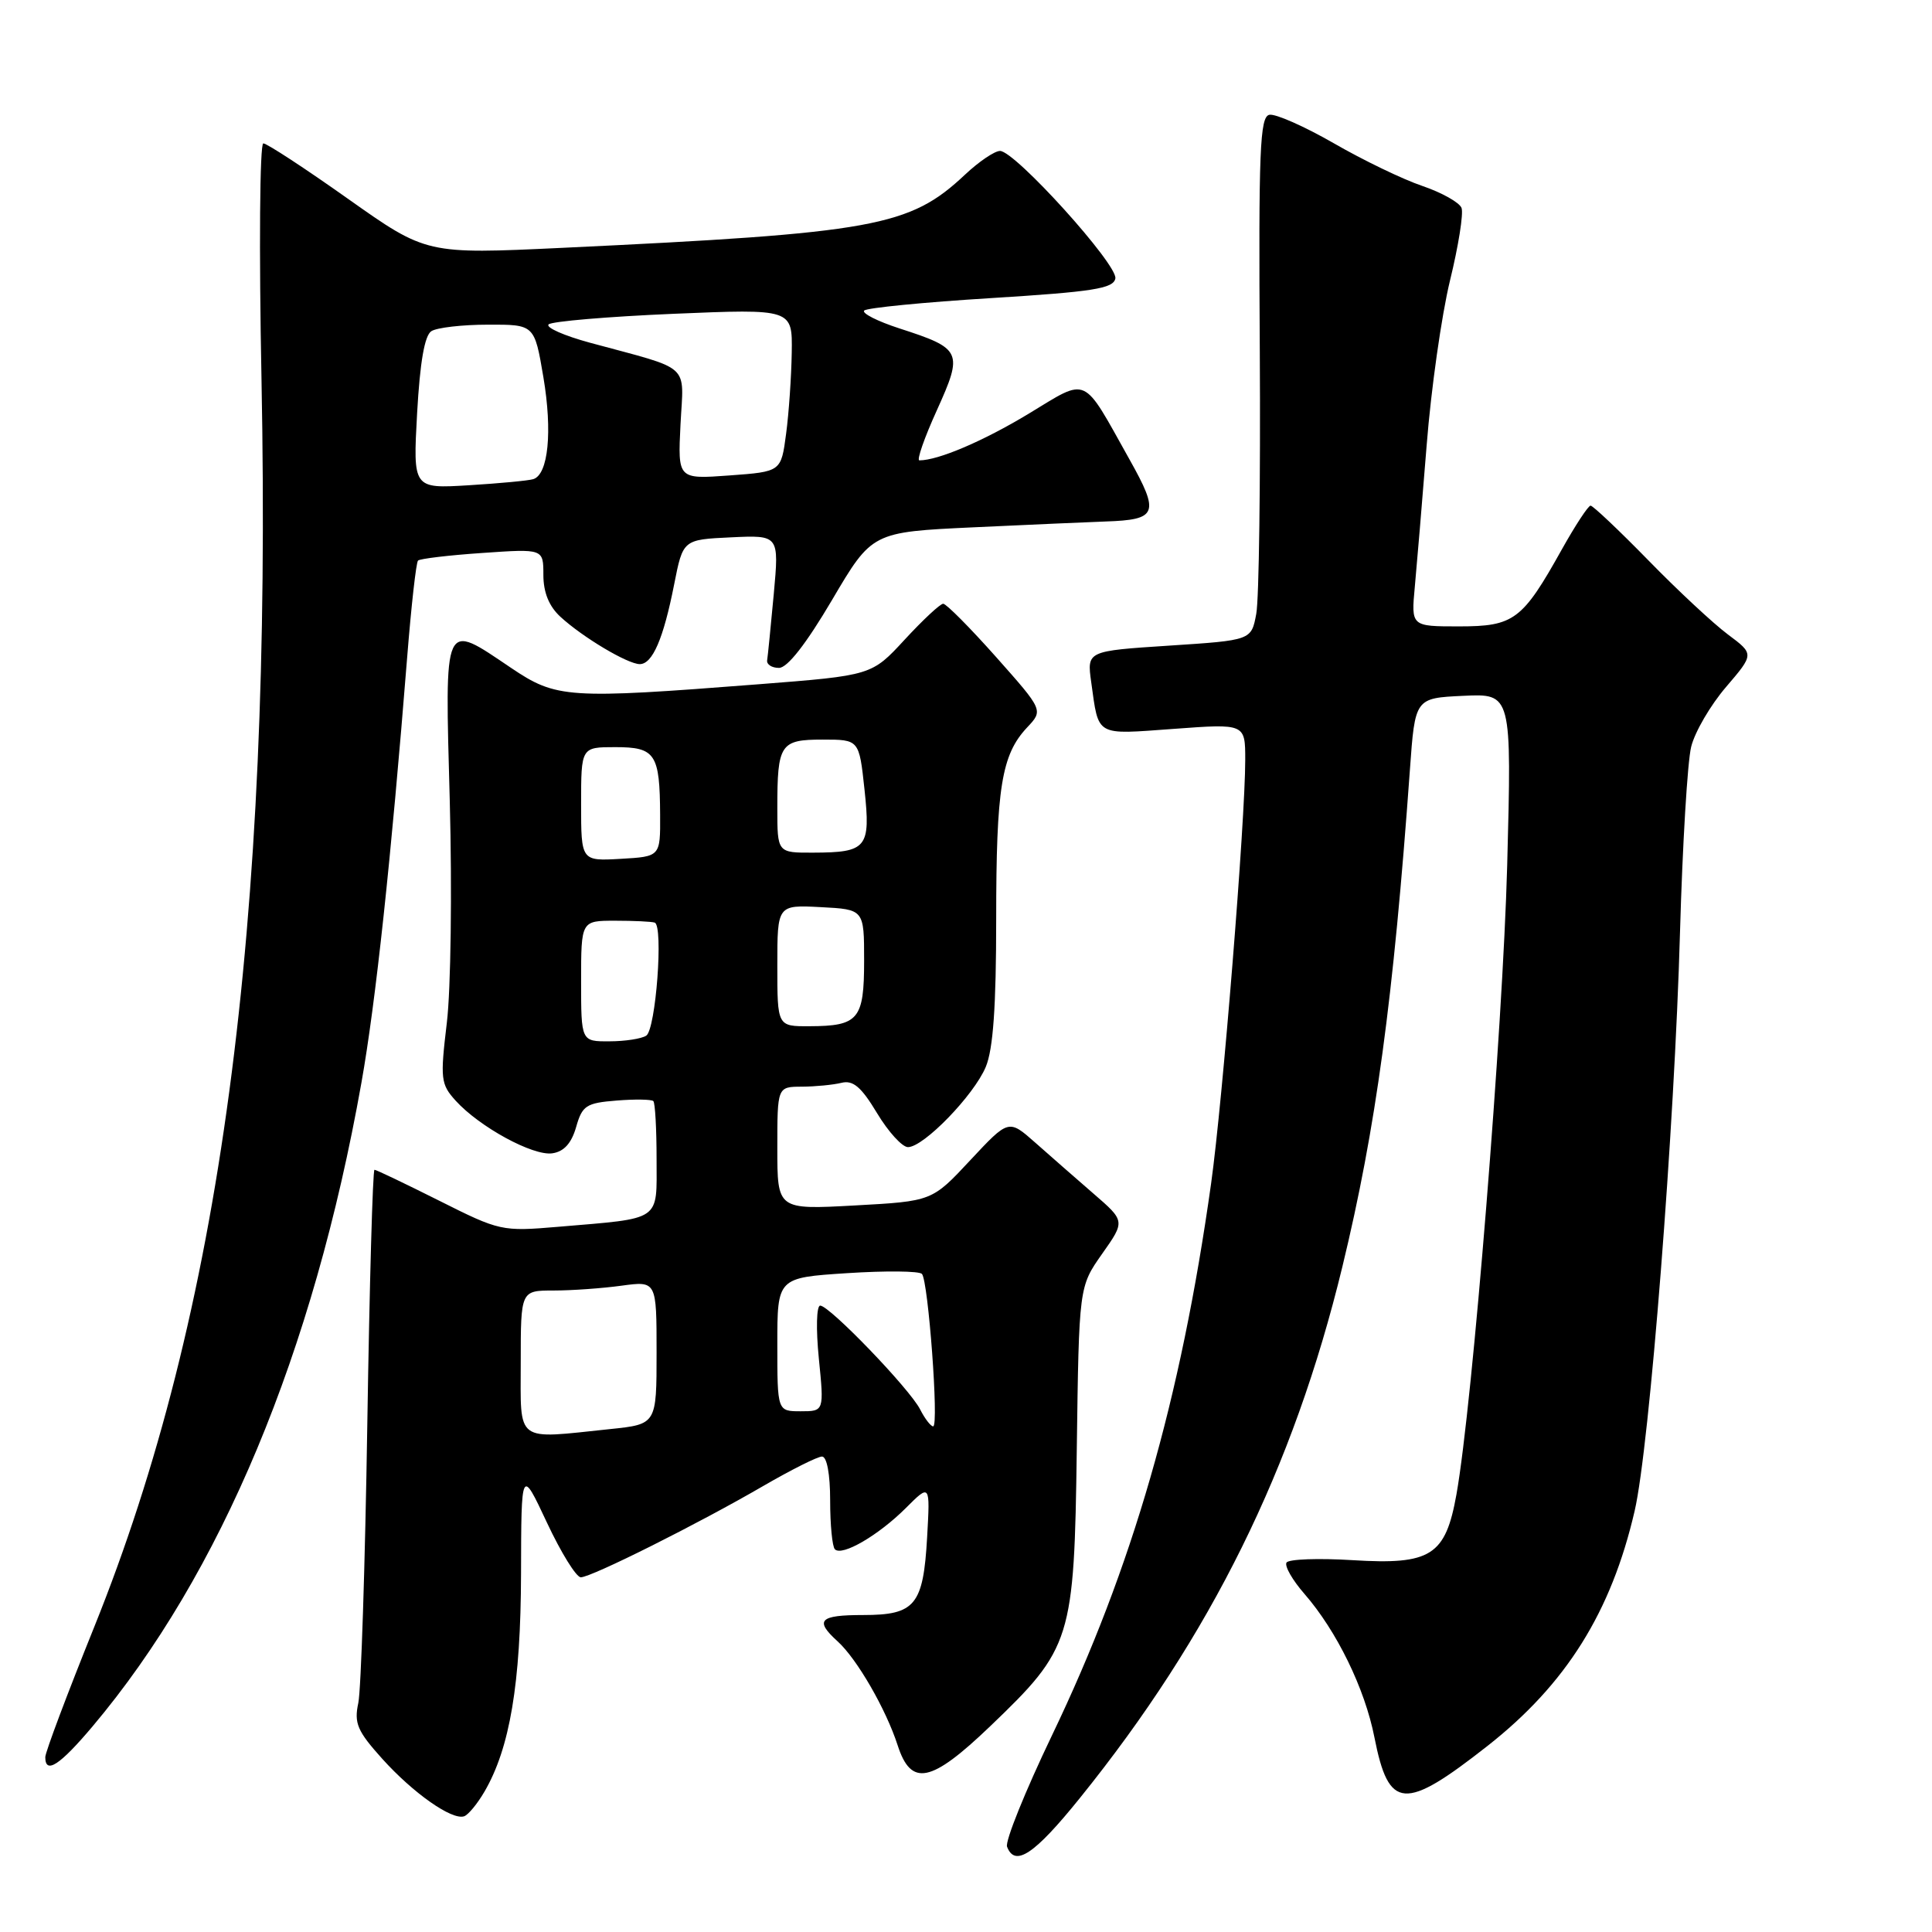 <?xml version="1.0" encoding="UTF-8" standalone="no"?>
<!DOCTYPE svg PUBLIC "-//W3C//DTD SVG 1.1//EN" "http://www.w3.org/Graphics/SVG/1.1/DTD/svg11.dtd" >
<svg xmlns="http://www.w3.org/2000/svg" xmlns:xlink="http://www.w3.org/1999/xlink" version="1.1" viewBox="0 0 256 256">
 <g >
 <path fill="currentColor"
d=" M 143.09 238.25 C 160.45 216.73 171.38 194.60 177.87 167.85 C 182.31 149.53 184.63 132.47 186.82 102.00 C 187.50 92.50 187.50 92.50 193.90 92.20 C 200.31 91.90 200.31 91.90 199.71 114.70 C 199.13 136.26 195.12 186.05 192.99 198.00 C 191.54 206.14 189.60 207.37 179.24 206.73 C 174.70 206.45 170.75 206.59 170.47 207.05 C 170.19 207.51 171.25 209.37 172.84 211.19 C 177.13 216.12 180.85 223.74 182.12 230.22 C 184.02 239.85 186.07 240.01 197.12 231.33 C 207.52 223.16 213.50 213.61 216.60 200.20 C 218.57 191.72 221.89 149.36 222.61 123.50 C 222.94 111.95 223.60 100.90 224.09 98.95 C 224.57 96.99 226.65 93.43 228.71 91.03 C 232.44 86.67 232.44 86.67 228.97 84.08 C 227.06 82.66 222.31 78.24 218.42 74.25 C 214.52 70.26 211.07 67.00 210.76 67.00 C 210.45 67.00 208.75 69.59 206.98 72.75 C 201.72 82.18 200.63 83.00 193.32 83.00 C 186.98 83.00 186.98 83.00 187.47 77.75 C 187.74 74.86 188.45 66.42 189.04 59.00 C 189.62 51.58 191.02 41.76 192.13 37.18 C 193.25 32.61 193.94 28.28 193.66 27.55 C 193.38 26.83 191.05 25.52 188.47 24.64 C 185.89 23.77 180.61 21.22 176.73 18.98 C 172.85 16.75 169.01 15.05 168.20 15.21 C 166.94 15.46 166.76 19.89 166.93 46.67 C 167.03 63.81 166.83 79.41 166.46 81.34 C 165.81 84.84 165.81 84.84 154.91 85.55 C 144.02 86.26 144.02 86.26 144.59 90.38 C 145.61 97.67 145.04 97.34 155.52 96.58 C 165.00 95.88 165.00 95.88 165.00 100.69 C 165.00 108.77 162.01 145.87 160.48 156.80 C 156.46 185.48 150.04 207.76 139.39 229.95 C 135.84 237.35 133.16 243.99 133.44 244.70 C 134.49 247.44 137.06 245.73 143.09 238.25 Z  M 64.19 237.41 C 67.56 231.64 69.00 223.09 69.04 208.54 C 69.07 194.50 69.07 194.50 72.47 201.75 C 74.34 205.74 76.36 209.00 76.96 209.00 C 78.35 209.00 92.54 201.90 101.17 196.88 C 104.85 194.75 108.33 193.00 108.92 193.00 C 109.57 193.00 110.00 195.34 110.00 198.83 C 110.00 202.04 110.28 204.95 110.63 205.29 C 111.58 206.25 116.40 203.44 120.02 199.83 C 123.25 196.60 123.25 196.60 122.85 203.68 C 122.34 212.70 121.27 214.00 114.38 214.00 C 108.57 214.00 107.90 214.69 110.99 217.49 C 113.55 219.81 117.39 226.46 118.94 231.25 C 120.73 236.79 123.35 236.26 131.19 228.75 C 142.01 218.39 142.34 217.31 142.68 192.00 C 142.97 170.50 142.97 170.50 146.03 166.15 C 149.10 161.80 149.10 161.80 144.88 158.15 C 142.56 156.14 139.09 153.10 137.16 151.39 C 133.65 148.29 133.65 148.29 128.57 153.73 C 123.50 159.17 123.50 159.17 113.25 159.73 C 103.00 160.29 103.00 160.29 103.00 152.15 C 103.00 144.00 103.00 144.00 106.25 143.99 C 108.04 143.98 110.40 143.75 111.50 143.48 C 113.04 143.10 114.12 144.02 116.21 147.49 C 117.70 149.97 119.55 152.00 120.31 152.00 C 122.39 152.00 129.05 145.13 130.62 141.37 C 131.60 139.02 132.00 133.36 132.00 121.78 C 132.00 104.37 132.70 100.01 136.10 96.39 C 138.25 94.11 138.25 94.11 131.98 87.05 C 128.53 83.17 125.38 80.00 124.98 80.00 C 124.58 80.00 122.29 82.14 119.88 84.75 C 115.50 89.50 115.50 89.50 100.50 90.67 C 75.17 92.64 73.74 92.55 67.72 88.50 C 58.67 82.40 58.94 81.81 59.60 106.25 C 59.91 117.94 59.74 131.10 59.21 135.50 C 58.32 142.97 58.39 143.65 60.38 145.85 C 63.54 149.33 70.62 153.19 73.18 152.82 C 74.72 152.60 75.72 151.50 76.34 149.34 C 77.15 146.49 77.67 146.15 81.69 145.83 C 84.14 145.63 86.33 145.67 86.57 145.90 C 86.81 146.14 87.00 149.60 87.00 153.59 C 87.00 161.94 87.82 161.38 73.93 162.56 C 66.50 163.19 66.20 163.12 58.20 159.10 C 53.71 156.85 49.85 155.00 49.62 155.00 C 49.39 155.00 48.96 170.19 48.67 188.75 C 48.38 207.31 47.84 223.91 47.48 225.64 C 46.90 228.34 47.34 229.37 50.65 233.05 C 54.76 237.61 59.87 241.20 61.49 240.67 C 62.04 240.49 63.25 239.02 64.19 237.41 Z  M 12.27 228.75 C 29.28 208.56 41.53 179.24 47.89 143.47 C 49.77 132.93 51.82 113.86 53.95 87.12 C 54.49 80.31 55.14 74.53 55.39 74.28 C 55.64 74.03 59.48 73.57 63.92 73.27 C 72.00 72.71 72.00 72.71 72.00 76.18 C 72.00 78.50 72.75 80.34 74.25 81.72 C 77.20 84.44 83.16 87.99 84.77 88.00 C 86.46 88.00 87.91 84.64 89.33 77.43 C 90.50 71.50 90.50 71.50 96.87 71.20 C 103.24 70.90 103.24 70.90 102.53 78.70 C 102.13 82.99 101.74 86.95 101.65 87.50 C 101.57 88.05 102.28 88.50 103.22 88.50 C 104.34 88.50 106.83 85.30 110.25 79.50 C 115.55 70.50 115.55 70.50 129.03 69.87 C 136.44 69.52 144.30 69.18 146.50 69.10 C 153.37 68.87 153.69 68.05 149.66 60.87 C 143.32 49.54 144.30 49.98 136.27 54.84 C 130.27 58.46 124.32 61.00 121.82 61.00 C 121.44 61.00 122.48 58.01 124.14 54.36 C 127.64 46.62 127.45 46.19 119.19 43.52 C 116.26 42.57 114.16 41.50 114.51 41.15 C 114.86 40.79 122.43 40.05 131.32 39.50 C 144.83 38.66 147.53 38.24 147.79 36.90 C 148.13 35.08 134.50 20.00 132.51 20.00 C 131.79 20.00 129.70 21.42 127.86 23.15 C 120.53 30.04 115.91 30.88 74.50 32.84 C 56.50 33.69 56.50 33.69 46.12 26.35 C 40.42 22.31 35.36 19.00 34.89 19.00 C 34.42 19.00 34.31 33.06 34.65 50.25 C 36.07 123.04 29.23 174.04 12.49 215.57 C 8.92 224.42 6.00 232.18 6.00 232.83 C 6.00 235.16 7.93 233.90 12.27 228.75 Z  M 69.00 180.50 C 69.00 171.00 69.00 171.00 73.36 171.00 C 75.76 171.00 79.81 170.71 82.36 170.36 C 87.00 169.73 87.00 169.73 87.00 179.22 C 87.00 188.72 87.00 188.72 80.85 189.36 C 68.13 190.69 69.00 191.34 69.00 180.50 Z  M 121.92 186.75 C 120.53 184.02 109.92 173.00 108.68 173.00 C 108.19 173.00 108.11 176.09 108.50 180.00 C 109.20 187.00 109.20 187.00 106.10 187.00 C 103.00 187.00 103.00 187.00 103.00 178.15 C 103.00 169.30 103.00 169.30 112.25 168.70 C 117.34 168.37 121.79 168.41 122.16 168.80 C 123.00 169.70 124.43 189.00 123.65 189.00 C 123.33 189.00 122.55 187.99 121.92 186.75 Z  M 77.00 130.00 C 77.00 122.00 77.00 122.00 81.50 122.00 C 83.97 122.00 86.34 122.11 86.75 122.25 C 87.93 122.64 86.90 136.41 85.63 137.23 C 85.01 137.64 82.81 137.98 80.75 137.98 C 77.00 138.00 77.00 138.00 77.00 130.00 Z  M 103.00 127.95 C 103.00 119.90 103.00 119.90 108.75 120.20 C 114.50 120.50 114.50 120.50 114.50 127.29 C 114.50 135.08 113.77 135.96 107.25 135.98 C 103.00 136.00 103.00 136.00 103.00 127.95 Z  M 77.00 106.55 C 77.00 99.00 77.00 99.00 81.53 99.00 C 86.85 99.00 87.43 99.87 87.47 108.00 C 87.50 113.50 87.50 113.50 82.25 113.80 C 77.00 114.10 77.00 114.10 77.00 106.55 Z  M 103.00 107.08 C 103.00 98.57 103.38 98.00 109.03 98.00 C 113.84 98.00 113.84 98.00 114.55 104.61 C 115.38 112.35 114.88 112.96 107.75 112.98 C 103.00 113.00 103.00 113.00 103.00 107.08 Z  M 55.27 54.74 C 55.65 47.98 56.26 44.45 57.16 43.88 C 57.90 43.41 61.27 43.02 64.66 43.02 C 70.82 43.00 70.82 43.00 72.00 49.97 C 73.22 57.21 72.65 62.88 70.66 63.49 C 70.02 63.69 66.18 64.05 62.11 64.30 C 54.72 64.75 54.72 64.75 55.27 54.74 Z  M 90.17 56.25 C 90.59 48.01 91.80 49.11 78.20 45.42 C 74.73 44.48 72.25 43.38 72.70 42.98 C 73.14 42.58 80.59 41.95 89.25 41.58 C 105.00 40.92 105.00 40.92 104.91 46.71 C 104.86 49.89 104.53 54.75 104.16 57.50 C 103.50 62.50 103.50 62.50 96.65 63.00 C 89.81 63.50 89.81 63.50 90.17 56.25 Z "/>
</g>
</svg>